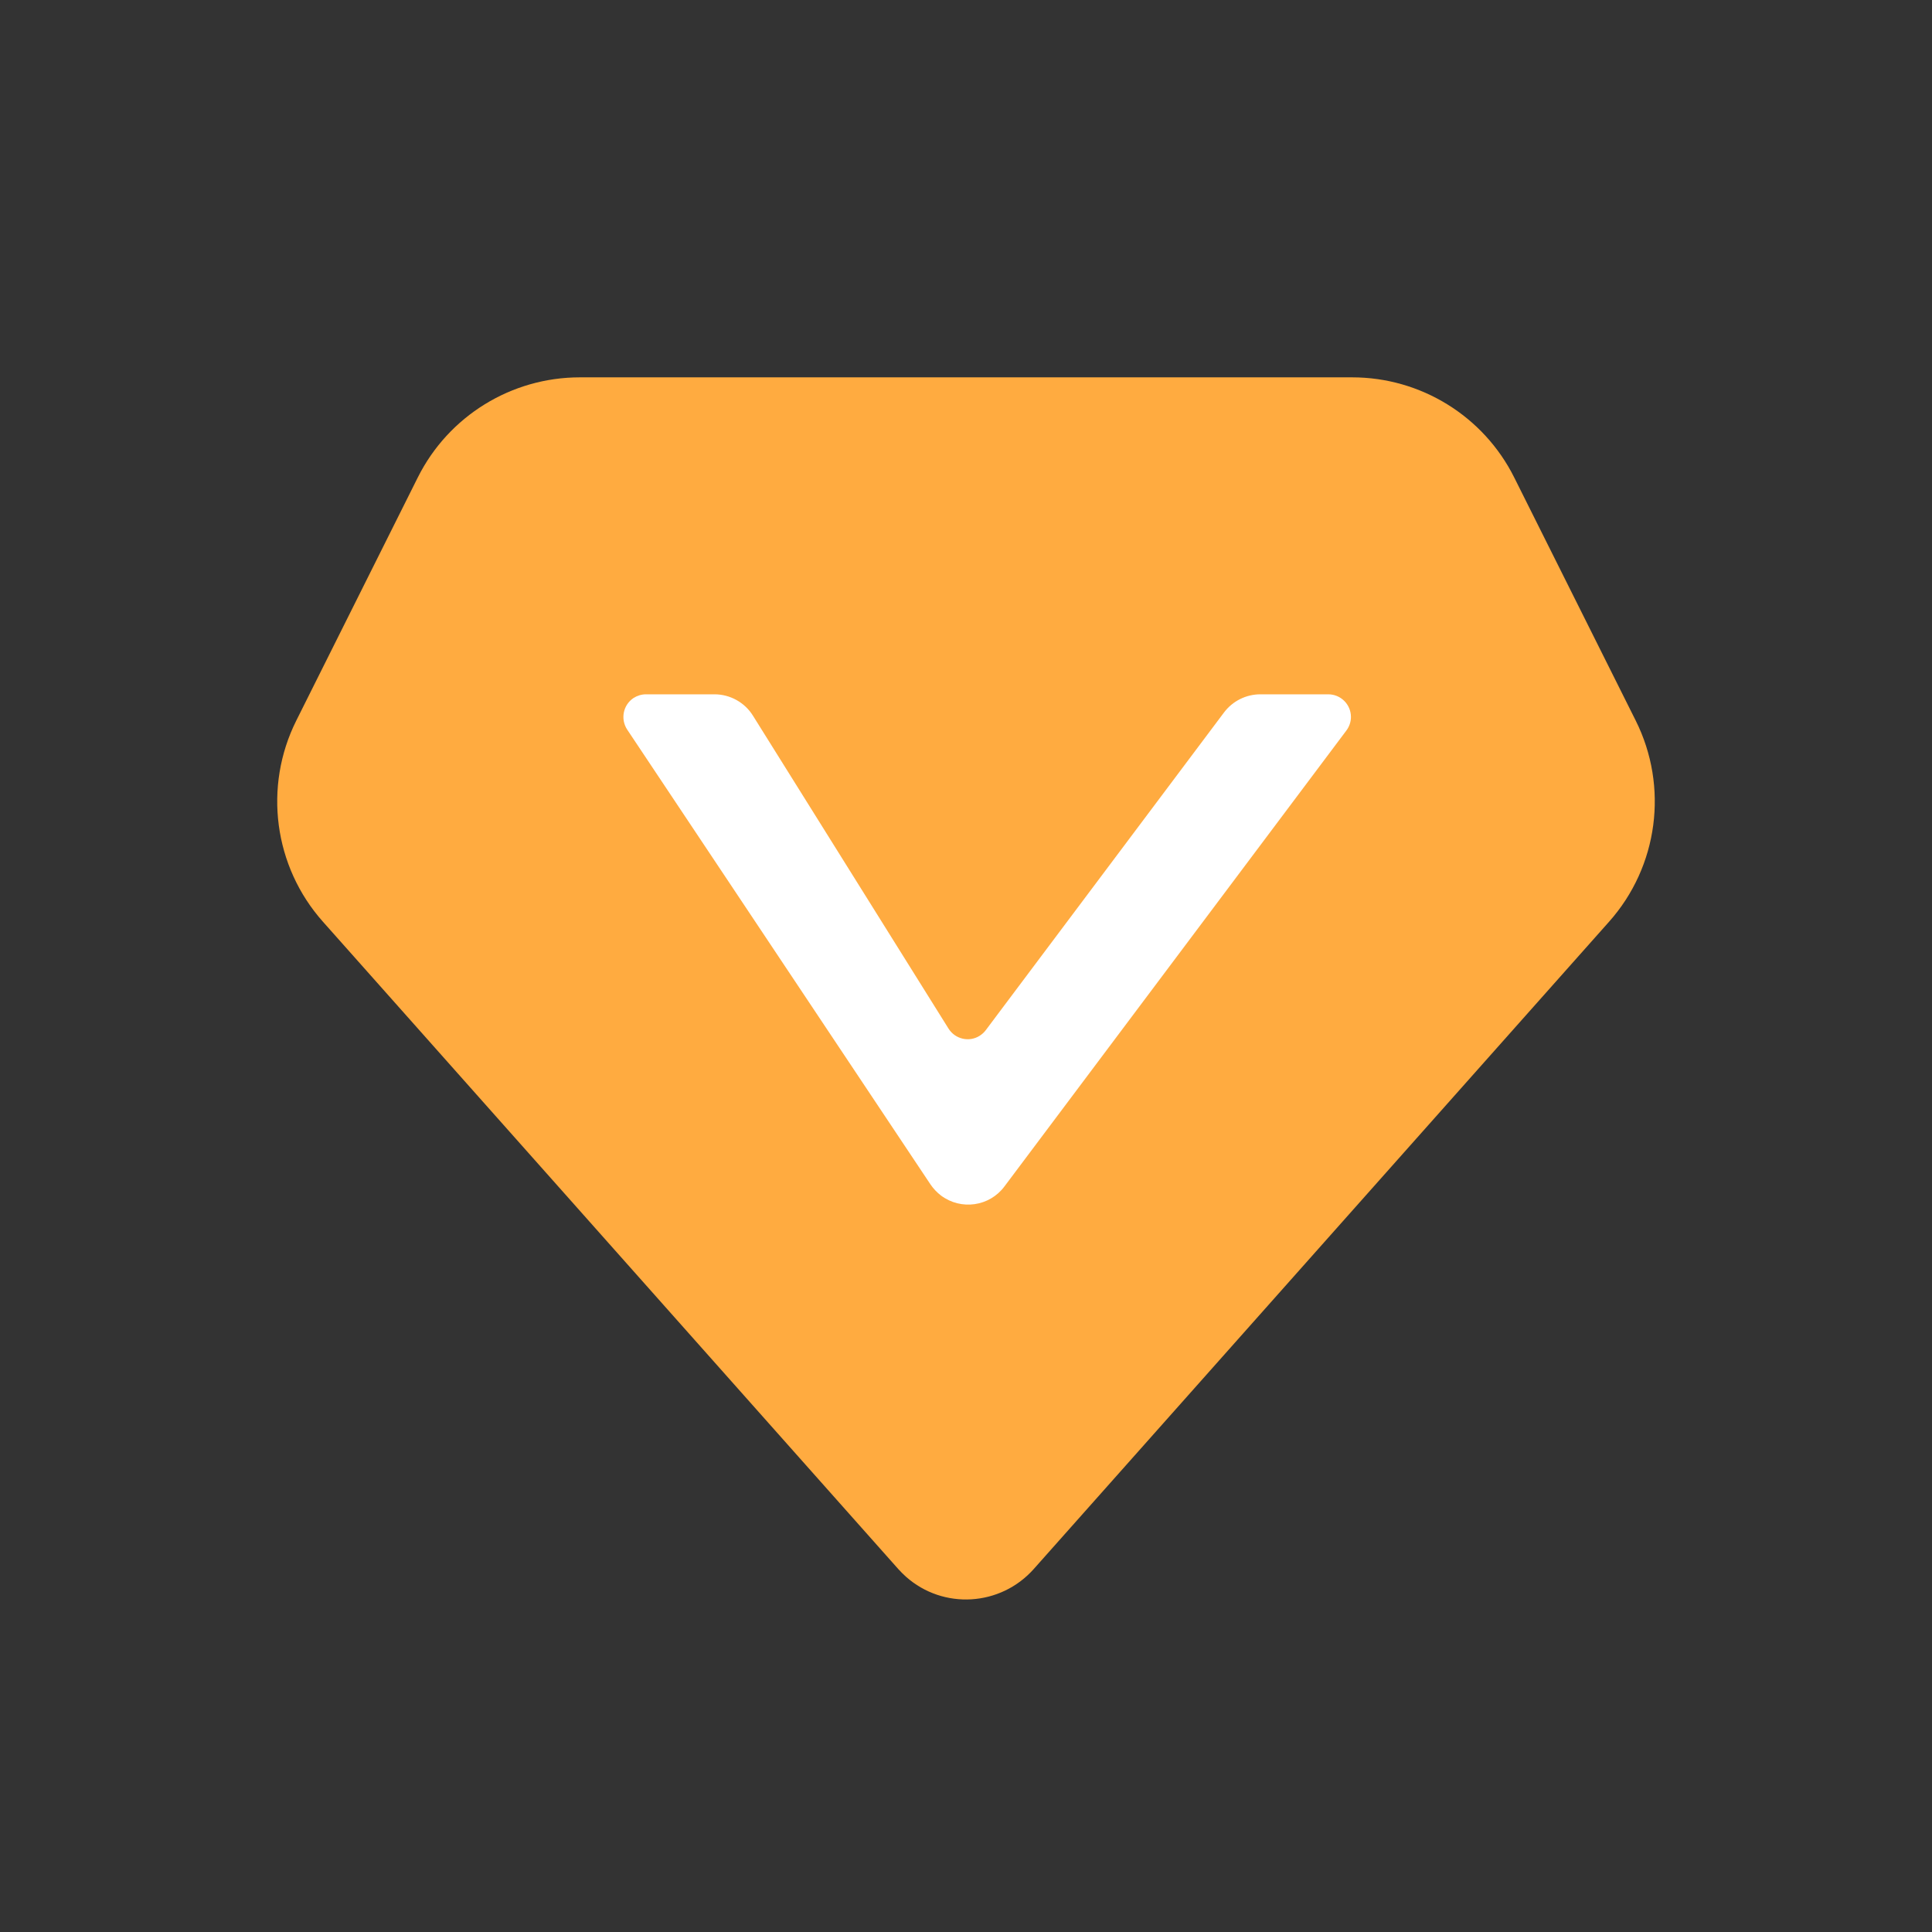 <?xml version="1.0" encoding="UTF-8"?>
<svg width="16px" height="16px" viewBox="0 0 16 16" version="1.1" xmlns="http://www.w3.org/2000/svg" xmlns:xlink="http://www.w3.org/1999/xlink">
    <rect x="0" y="0" width="16" height="16" fill="#333333" stroke="none"/>
    <!-- Generator: Sketch 61.2 (89653) - https://sketch.com -->
    <title>UIicon/16/certification@1x</title>
    <desc>Created with Sketch.</desc>
    <g id="UIicon/16/certification" stroke="none" stroke-width="1" fill="none" fill-rule="evenodd">
        <g id="黄v" transform="translate(2, 2)">
            <rect id="矩形" x="0" y="0" width="12" height="12"></rect>
            <path d="M2.802,1.125 L9.198,1.125 C9.766,1.125 10.286,1.446 10.54,1.954 L11.546,3.967 C11.82,4.515 11.733,5.176 11.325,5.634 L6.561,10.994 C6.285,11.304 5.811,11.332 5.502,11.057 C5.48,11.037 5.459,11.016 5.439,10.994 L0.675,5.634 C0.267,5.176 0.18,4.515 0.454,3.967 L1.46,1.954 C1.714,1.446 2.234,1.125 2.802,1.125 Z" id="路径-7" fill="#FFAB40"></path>
            <path d="M9.15,4.05 L6.318,7.826 C6.194,7.992 5.959,8.025 5.793,7.901 C5.759,7.875 5.73,7.844 5.706,7.809 L3.194,4.042 C3.137,3.955 3.16,3.839 3.246,3.781 C3.277,3.761 3.313,3.75 3.35,3.75 L3.917,3.75 C4.046,3.75 4.167,3.817 4.235,3.926 L5.855,6.518 C5.91,6.606 6.026,6.633 6.113,6.578 C6.133,6.565 6.15,6.55 6.164,6.531 L8.137,3.9 C8.208,3.806 8.319,3.75 8.438,3.75 L9,3.75 C9.104,3.75 9.188,3.834 9.188,3.938 C9.188,3.978 9.174,4.018 9.15,4.05 Z" id="路径-8" fill="#FFFFFF"></path>
        </g>
        <rect id="矩形" fill="#FFFFFF" opacity="0" x="0" y="0" width="16" height="16"></rect>
    </g>
</svg>
